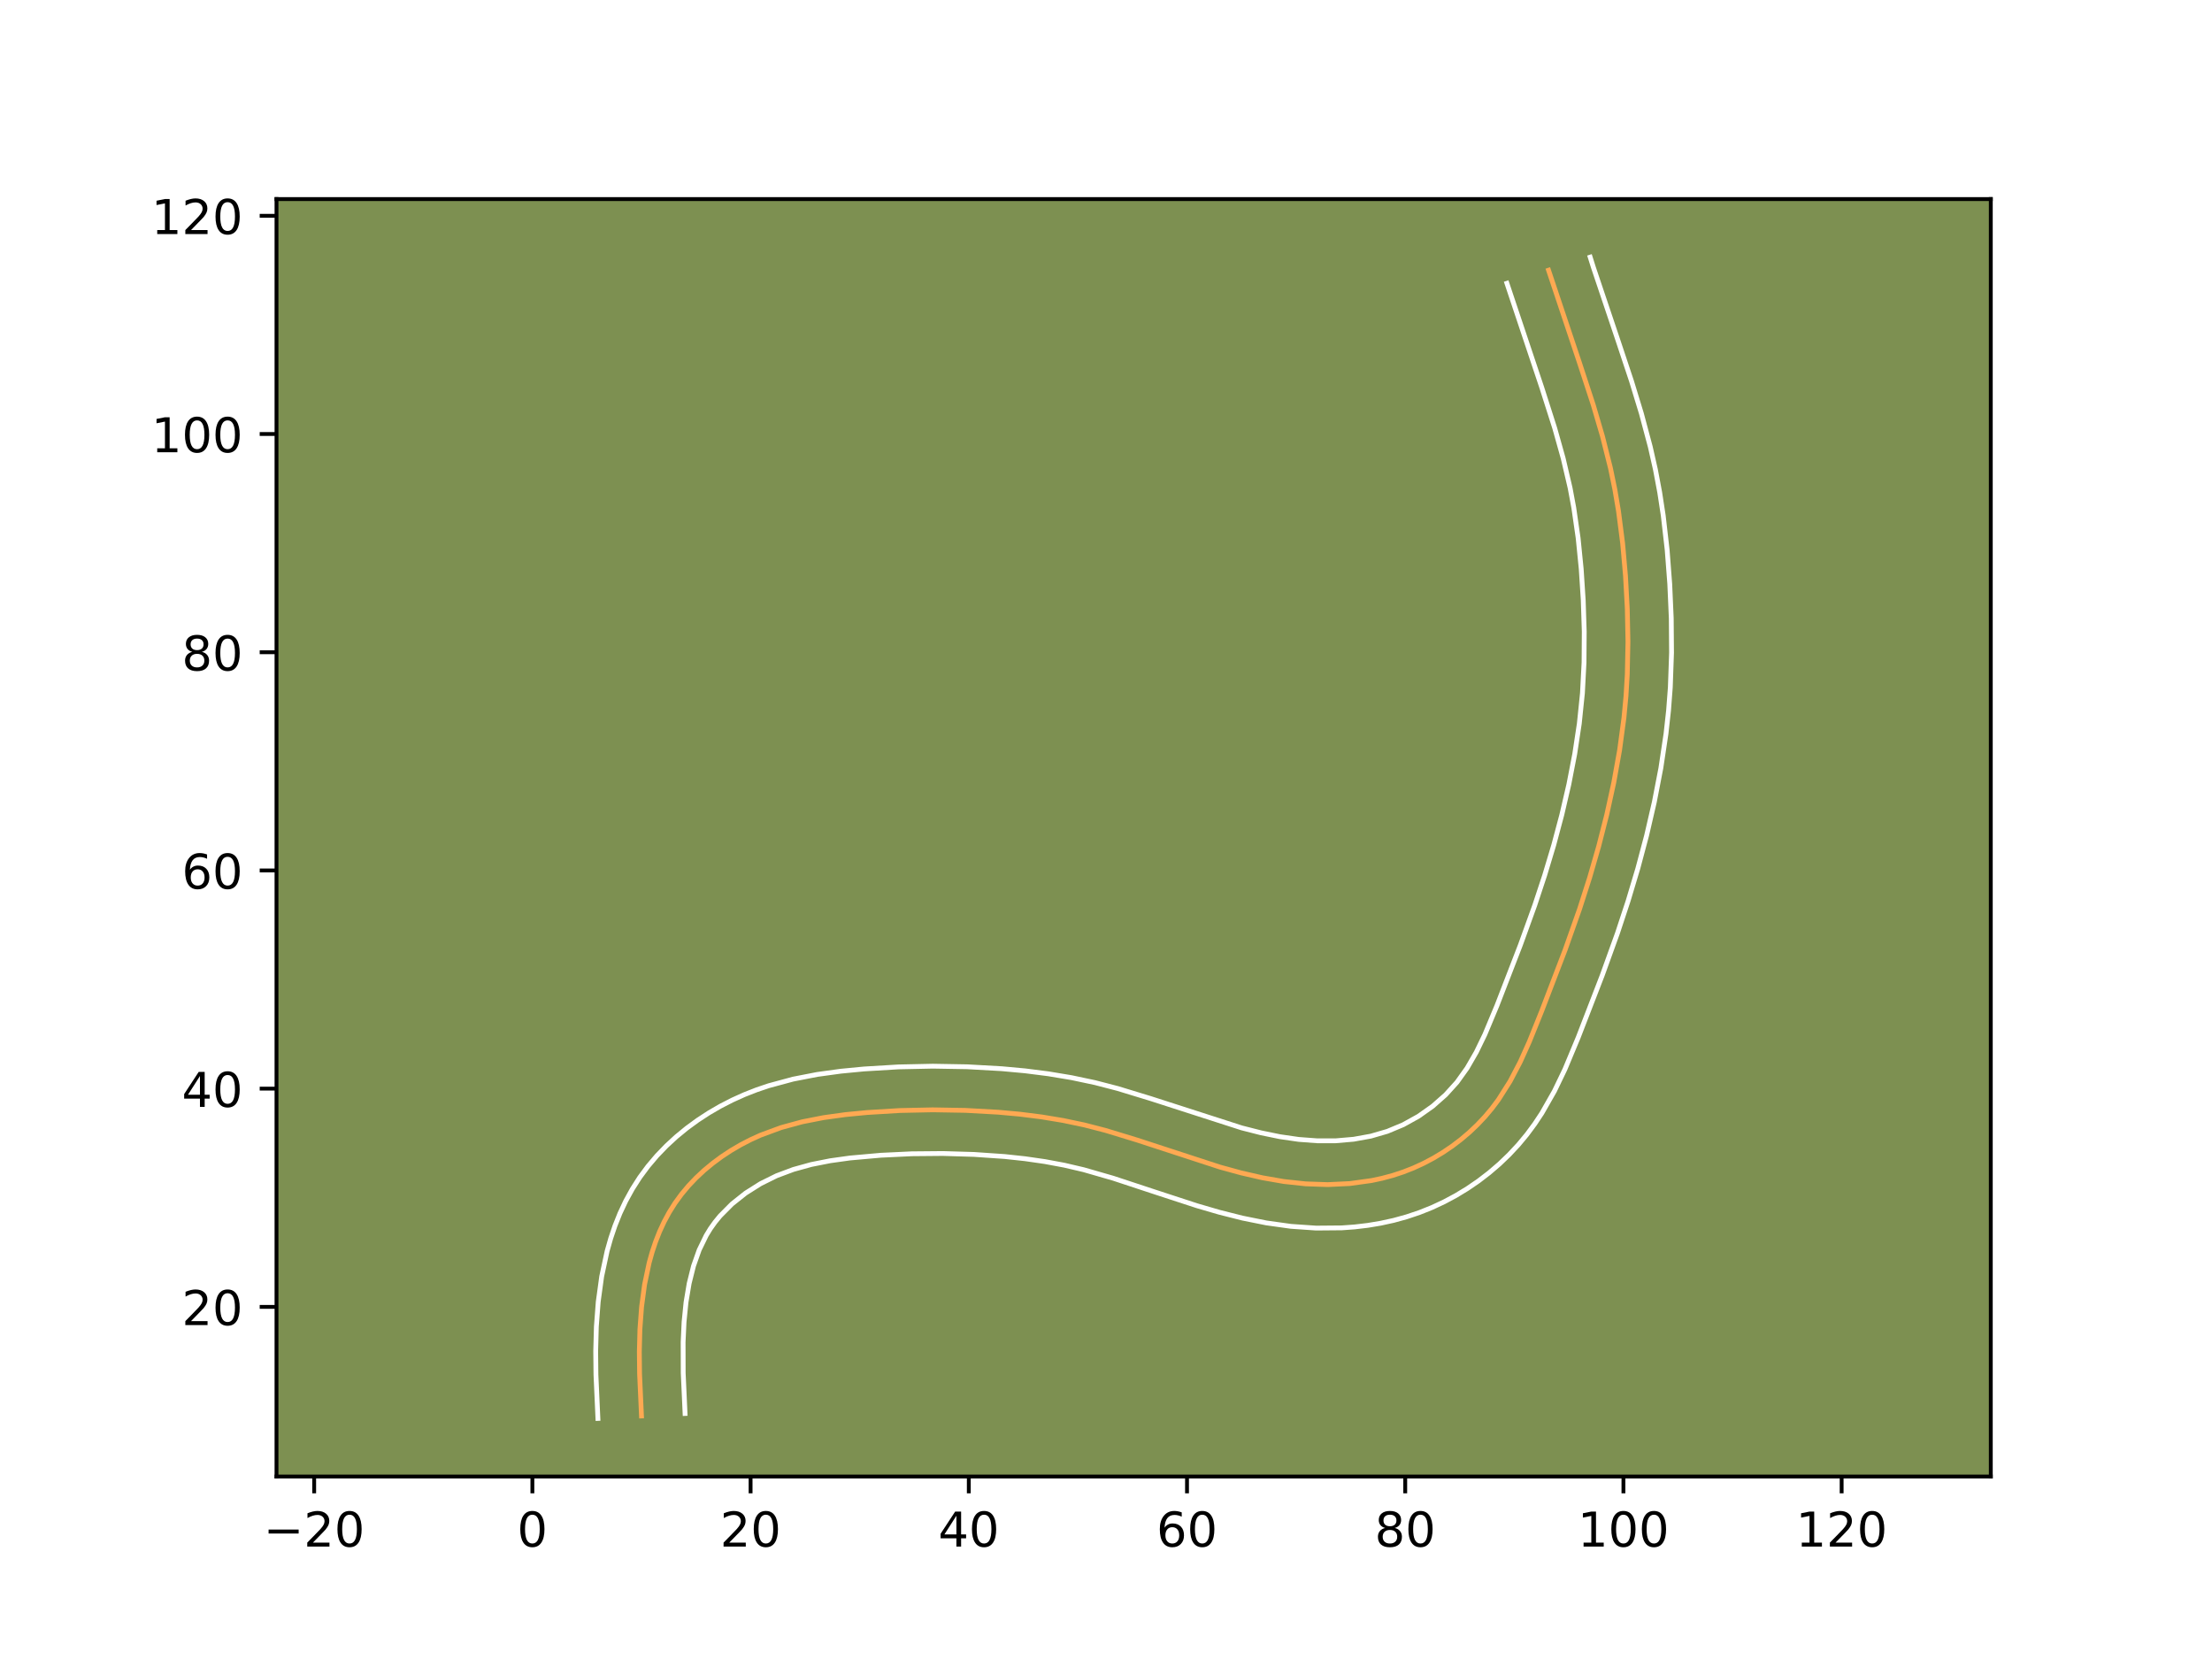 <?xml version="1.0" encoding="utf-8" standalone="no"?>
<!DOCTYPE svg PUBLIC "-//W3C//DTD SVG 1.1//EN"
  "http://www.w3.org/Graphics/SVG/1.1/DTD/svg11.dtd">
<!-- Created with matplotlib (https://matplotlib.org/) -->
<svg height="345.6pt" version="1.1" viewBox="0 0 460.8 345.6" width="460.8pt" xmlns="http://www.w3.org/2000/svg" xmlns:xlink="http://www.w3.org/1999/xlink">
 <defs>
  <style type="text/css">*{stroke-linecap:butt;stroke-linejoin:round;}</style>
 </defs>
 <g id="figure_1">
  <g id="patch_1">
   <path d="M 0 345.6 
L 460.8 345.6 
L 460.8 0 
L 0 0 
z
" style="fill:#ffffff;"/>
  </g>
  <g id="axes_1">
   <g id="patch_2">
    <path d="M 57.6 307.584 
L 414.72 307.584 
L 414.72 41.472 
L 57.6 41.472 
z
" style="fill:#7d9051;"/>
   </g>
   <g id="matplotlib.axis_1">
    <g id="xtick_1">
     <g id="line2d_1">
      <defs>
       <path d="M 0 0 
L 0 3.5 
" id="mfd8e549eaa" style="stroke:#000000;stroke-width:0.8;"/>
      </defs>
      <g>
       <use style="stroke:#000000;stroke-width:0.8;" x="65.447" xlink:href="#mfd8e549eaa" y="307.584"/>
      </g>
     </g>
     <g id="text_1">
      <!-- −20 -->
      <g transform="translate(54.894 322.182)scale(0.1 -0.1)">
       <defs>
        <path d="M 10.594 35.5 
L 73.188 35.5 
L 73.188 27.203 
L 10.594 27.203 
z
" id="DejaVuSans-8722"/>
        <path d="M 19.188 8.297 
L 53.609 8.297 
L 53.609 0 
L 7.328 0 
L 7.328 8.297 
Q 12.938 14.109 22.625 23.891 
Q 32.328 33.688 34.812 36.531 
Q 39.547 41.844 41.422 45.531 
Q 43.312 49.219 43.312 52.781 
Q 43.312 58.594 39.234 62.25 
Q 35.156 65.922 28.609 65.922 
Q 23.969 65.922 18.812 64.312 
Q 13.672 62.703 7.812 59.422 
L 7.812 69.391 
Q 13.766 71.781 18.938 73 
Q 24.125 74.219 28.422 74.219 
Q 39.75 74.219 46.484 68.547 
Q 53.219 62.891 53.219 53.422 
Q 53.219 48.922 51.531 44.891 
Q 49.859 40.875 45.406 35.406 
Q 44.188 33.984 37.641 27.219 
Q 31.109 20.453 19.188 8.297 
z
" id="DejaVuSans-50"/>
        <path d="M 31.781 66.406 
Q 24.172 66.406 20.328 58.906 
Q 16.5 51.422 16.5 36.375 
Q 16.5 21.391 20.328 13.891 
Q 24.172 6.391 31.781 6.391 
Q 39.453 6.391 43.281 13.891 
Q 47.125 21.391 47.125 36.375 
Q 47.125 51.422 43.281 58.906 
Q 39.453 66.406 31.781 66.406 
z
M 31.781 74.219 
Q 44.047 74.219 50.516 64.516 
Q 56.984 54.828 56.984 36.375 
Q 56.984 17.969 50.516 8.266 
Q 44.047 -1.422 31.781 -1.422 
Q 19.531 -1.422 13.062 8.266 
Q 6.594 17.969 6.594 36.375 
Q 6.594 54.828 13.062 64.516 
Q 19.531 74.219 31.781 74.219 
z
" id="DejaVuSans-48"/>
       </defs>
       <use xlink:href="#DejaVuSans-8722"/>
       <use x="83.789" xlink:href="#DejaVuSans-50"/>
       <use x="147.412" xlink:href="#DejaVuSans-48"/>
      </g>
     </g>
    </g>
    <g id="xtick_2">
     <g id="line2d_2">
      <g>
       <use style="stroke:#000000;stroke-width:0.8;" x="110.904" xlink:href="#mfd8e549eaa" y="307.584"/>
      </g>
     </g>
     <g id="text_2">
      <!-- 0 -->
      <g transform="translate(107.723 322.182)scale(0.1 -0.1)">
       <use xlink:href="#DejaVuSans-48"/>
      </g>
     </g>
    </g>
    <g id="xtick_3">
     <g id="line2d_3">
      <g>
       <use style="stroke:#000000;stroke-width:0.8;" x="156.361" xlink:href="#mfd8e549eaa" y="307.584"/>
      </g>
     </g>
     <g id="text_3">
      <!-- 20 -->
      <g transform="translate(149.999 322.182)scale(0.1 -0.1)">
       <use xlink:href="#DejaVuSans-50"/>
       <use x="63.623" xlink:href="#DejaVuSans-48"/>
      </g>
     </g>
    </g>
    <g id="xtick_4">
     <g id="line2d_4">
      <g>
       <use style="stroke:#000000;stroke-width:0.8;" x="201.819" xlink:href="#mfd8e549eaa" y="307.584"/>
      </g>
     </g>
     <g id="text_4">
      <!-- 40 -->
      <g transform="translate(195.456 322.182)scale(0.1 -0.1)">
       <defs>
        <path d="M 37.797 64.312 
L 12.891 25.391 
L 37.797 25.391 
z
M 35.203 72.906 
L 47.609 72.906 
L 47.609 25.391 
L 58.016 25.391 
L 58.016 17.188 
L 47.609 17.188 
L 47.609 0 
L 37.797 0 
L 37.797 17.188 
L 4.891 17.188 
L 4.891 26.703 
z
" id="DejaVuSans-52"/>
       </defs>
       <use xlink:href="#DejaVuSans-52"/>
       <use x="63.623" xlink:href="#DejaVuSans-48"/>
      </g>
     </g>
    </g>
    <g id="xtick_5">
     <g id="line2d_5">
      <g>
       <use style="stroke:#000000;stroke-width:0.8;" x="247.276" xlink:href="#mfd8e549eaa" y="307.584"/>
      </g>
     </g>
     <g id="text_5">
      <!-- 60 -->
      <g transform="translate(240.914 322.182)scale(0.1 -0.1)">
       <defs>
        <path d="M 33.016 40.375 
Q 26.375 40.375 22.484 35.828 
Q 18.609 31.297 18.609 23.391 
Q 18.609 15.531 22.484 10.953 
Q 26.375 6.391 33.016 6.391 
Q 39.656 6.391 43.531 10.953 
Q 47.406 15.531 47.406 23.391 
Q 47.406 31.297 43.531 35.828 
Q 39.656 40.375 33.016 40.375 
z
M 52.594 71.297 
L 52.594 62.312 
Q 48.875 64.062 45.094 64.984 
Q 41.312 65.922 37.594 65.922 
Q 27.828 65.922 22.672 59.328 
Q 17.531 52.734 16.797 39.406 
Q 19.672 43.656 24.016 45.922 
Q 28.375 48.188 33.594 48.188 
Q 44.578 48.188 50.953 41.516 
Q 57.328 34.859 57.328 23.391 
Q 57.328 12.156 50.688 5.359 
Q 44.047 -1.422 33.016 -1.422 
Q 20.359 -1.422 13.672 8.266 
Q 6.984 17.969 6.984 36.375 
Q 6.984 53.656 15.188 63.938 
Q 23.391 74.219 37.203 74.219 
Q 40.922 74.219 44.703 73.484 
Q 48.484 72.75 52.594 71.297 
z
" id="DejaVuSans-54"/>
       </defs>
       <use xlink:href="#DejaVuSans-54"/>
       <use x="63.623" xlink:href="#DejaVuSans-48"/>
      </g>
     </g>
    </g>
    <g id="xtick_6">
     <g id="line2d_6">
      <g>
       <use style="stroke:#000000;stroke-width:0.8;" x="292.734" xlink:href="#mfd8e549eaa" y="307.584"/>
      </g>
     </g>
     <g id="text_6">
      <!-- 80 -->
      <g transform="translate(286.371 322.182)scale(0.1 -0.1)">
       <defs>
        <path d="M 31.781 34.625 
Q 24.75 34.625 20.719 30.859 
Q 16.703 27.094 16.703 20.516 
Q 16.703 13.922 20.719 10.156 
Q 24.75 6.391 31.781 6.391 
Q 38.812 6.391 42.859 10.172 
Q 46.922 13.969 46.922 20.516 
Q 46.922 27.094 42.891 30.859 
Q 38.875 34.625 31.781 34.625 
z
M 21.922 38.812 
Q 15.578 40.375 12.031 44.719 
Q 8.5 49.078 8.5 55.328 
Q 8.5 64.062 14.719 69.141 
Q 20.953 74.219 31.781 74.219 
Q 42.672 74.219 48.875 69.141 
Q 55.078 64.062 55.078 55.328 
Q 55.078 49.078 51.531 44.719 
Q 48 40.375 41.703 38.812 
Q 48.828 37.156 52.797 32.312 
Q 56.781 27.484 56.781 20.516 
Q 56.781 9.906 50.312 4.234 
Q 43.844 -1.422 31.781 -1.422 
Q 19.734 -1.422 13.25 4.234 
Q 6.781 9.906 6.781 20.516 
Q 6.781 27.484 10.781 32.312 
Q 14.797 37.156 21.922 38.812 
z
M 18.312 54.391 
Q 18.312 48.734 21.844 45.562 
Q 25.391 42.391 31.781 42.391 
Q 38.141 42.391 41.719 45.562 
Q 45.312 48.734 45.312 54.391 
Q 45.312 60.062 41.719 63.234 
Q 38.141 66.406 31.781 66.406 
Q 25.391 66.406 21.844 63.234 
Q 18.312 60.062 18.312 54.391 
z
" id="DejaVuSans-56"/>
       </defs>
       <use xlink:href="#DejaVuSans-56"/>
       <use x="63.623" xlink:href="#DejaVuSans-48"/>
      </g>
     </g>
    </g>
    <g id="xtick_7">
     <g id="line2d_7">
      <g>
       <use style="stroke:#000000;stroke-width:0.8;" x="338.191" xlink:href="#mfd8e549eaa" y="307.584"/>
      </g>
     </g>
     <g id="text_7">
      <!-- 100 -->
      <g transform="translate(328.647 322.182)scale(0.1 -0.1)">
       <defs>
        <path d="M 12.406 8.297 
L 28.516 8.297 
L 28.516 63.922 
L 10.984 60.406 
L 10.984 69.391 
L 28.422 72.906 
L 38.281 72.906 
L 38.281 8.297 
L 54.391 8.297 
L 54.391 0 
L 12.406 0 
z
" id="DejaVuSans-49"/>
       </defs>
       <use xlink:href="#DejaVuSans-49"/>
       <use x="63.623" xlink:href="#DejaVuSans-48"/>
       <use x="127.246" xlink:href="#DejaVuSans-48"/>
      </g>
     </g>
    </g>
    <g id="xtick_8">
     <g id="line2d_8">
      <g>
       <use style="stroke:#000000;stroke-width:0.8;" x="383.648" xlink:href="#mfd8e549eaa" y="307.584"/>
      </g>
     </g>
     <g id="text_8">
      <!-- 120 -->
      <g transform="translate(374.104 322.182)scale(0.1 -0.1)">
       <use xlink:href="#DejaVuSans-49"/>
       <use x="63.623" xlink:href="#DejaVuSans-50"/>
       <use x="127.246" xlink:href="#DejaVuSans-48"/>
      </g>
     </g>
    </g>
   </g>
   <g id="matplotlib.axis_2">
    <g id="ytick_1">
     <g id="line2d_9">
      <defs>
       <path d="M 0 0 
L -3.5 0 
" id="m63c739aff6" style="stroke:#000000;stroke-width:0.8;"/>
      </defs>
      <g>
       <use style="stroke:#000000;stroke-width:0.8;" x="57.6" xlink:href="#m63c739aff6" y="272.244"/>
      </g>
     </g>
     <g id="text_9">
      <!-- 20 -->
      <g transform="translate(37.875 276.043)scale(0.1 -0.1)">
       <use xlink:href="#DejaVuSans-50"/>
       <use x="63.623" xlink:href="#DejaVuSans-48"/>
      </g>
     </g>
    </g>
    <g id="ytick_2">
     <g id="line2d_10">
      <g>
       <use style="stroke:#000000;stroke-width:0.8;" x="57.6" xlink:href="#m63c739aff6" y="226.786"/>
      </g>
     </g>
     <g id="text_10">
      <!-- 40 -->
      <g transform="translate(37.875 230.586)scale(0.1 -0.1)">
       <use xlink:href="#DejaVuSans-52"/>
       <use x="63.623" xlink:href="#DejaVuSans-48"/>
      </g>
     </g>
    </g>
    <g id="ytick_3">
     <g id="line2d_11">
      <g>
       <use style="stroke:#000000;stroke-width:0.8;" x="57.6" xlink:href="#m63c739aff6" y="181.329"/>
      </g>
     </g>
     <g id="text_11">
      <!-- 60 -->
      <g transform="translate(37.875 185.128)scale(0.1 -0.1)">
       <use xlink:href="#DejaVuSans-54"/>
       <use x="63.623" xlink:href="#DejaVuSans-48"/>
      </g>
     </g>
    </g>
    <g id="ytick_4">
     <g id="line2d_12">
      <g>
       <use style="stroke:#000000;stroke-width:0.8;" x="57.6" xlink:href="#m63c739aff6" y="135.872"/>
      </g>
     </g>
     <g id="text_12">
      <!-- 80 -->
      <g transform="translate(37.875 139.671)scale(0.1 -0.1)">
       <use xlink:href="#DejaVuSans-56"/>
       <use x="63.623" xlink:href="#DejaVuSans-48"/>
      </g>
     </g>
    </g>
    <g id="ytick_5">
     <g id="line2d_13">
      <g>
       <use style="stroke:#000000;stroke-width:0.8;" x="57.6" xlink:href="#m63c739aff6" y="90.414"/>
      </g>
     </g>
     <g id="text_13">
      <!-- 100 -->
      <g transform="translate(31.512 94.214)scale(0.1 -0.1)">
       <use xlink:href="#DejaVuSans-49"/>
       <use x="63.623" xlink:href="#DejaVuSans-48"/>
       <use x="127.246" xlink:href="#DejaVuSans-48"/>
      </g>
     </g>
    </g>
    <g id="ytick_6">
     <g id="line2d_14">
      <g>
       <use style="stroke:#000000;stroke-width:0.8;" x="57.6" xlink:href="#m63c739aff6" y="44.957"/>
      </g>
     </g>
     <g id="text_14">
      <!-- 120 -->
      <g transform="translate(31.512 48.756)scale(0.1 -0.1)">
       <use xlink:href="#DejaVuSans-49"/>
       <use x="63.623" xlink:href="#DejaVuSans-50"/>
       <use x="127.246" xlink:href="#DejaVuSans-48"/>
      </g>
     </g>
    </g>
   </g>
   <g id="line2d_15">
    <path clip-path="url(#p3399012bce)" d="M 133.633 294.972 
L 133.235 286.199 
L 133.185 281.599 
L 133.306 276.928 
L 133.651 272.244 
L 134.274 267.605 
L 135.231 263.066 
L 135.849 260.85 
L 136.572 258.682 
L 137.403 256.568 
L 138.354 254.513 
L 139.426 252.527 
L 140.629 250.613 
L 141.965 248.781 
L 143.427 247.033 
L 145.006 245.372 
L 146.69 243.803 
L 148.47 242.328 
L 150.334 240.951 
L 152.273 239.674 
L 154.273 238.501 
L 156.33 237.435 
L 158.428 236.478 
L 162.721 234.894 
L 167.117 233.694 
L 171.592 232.816 
L 176.115 232.191 
L 180.661 231.755 
L 187.479 231.341 
L 194.296 231.196 
L 201.112 231.312 
L 207.933 231.691 
L 212.474 232.105 
L 216.992 232.675 
L 221.479 233.419 
L 225.923 234.355 
L 230.316 235.491 
L 236.832 237.478 
L 254.156 243.131 
L 258.545 244.333 
L 262.979 245.351 
L 267.464 246.131 
L 272.007 246.619 
L 276.592 246.776 
L 281.174 246.558 
L 285.713 245.931 
L 287.951 245.453 
L 290.163 244.856 
L 292.343 244.137 
L 294.481 243.296 
L 296.575 242.333 
L 298.616 241.253 
L 300.595 240.062 
L 302.509 238.767 
L 304.346 237.369 
L 306.103 235.878 
L 307.769 234.296 
L 309.339 232.63 
L 310.805 230.884 
L 312.164 229.064 
L 314.589 225.234 
L 316.699 221.202 
L 318.578 217.029 
L 321.153 210.647 
L 326.042 197.889 
L 329.063 189.341 
L 331.143 182.854 
L 333.038 176.299 
L 334.725 169.685 
L 336.184 163.012 
L 337.389 156.291 
L 338.298 149.532 
L 338.723 145.006 
L 338.993 140.47 
L 339.134 133.653 
L 338.995 126.828 
L 338.623 120.005 
L 338.027 113.198 
L 337.159 106.431 
L 336.402 101.951 
L 335.486 97.503 
L 333.827 90.896 
L 331.904 84.348 
L 329.072 75.686 
L 322.59 56.292 
L 322.59 56.292 
" style="fill:none;stroke:#fea952;stroke-linecap:square;"/>
   </g>
   <g id="line2d_16">
    <path clip-path="url(#p3399012bce)" d="M 124.556 295.488 
L 124.145 286.371 
L 124.095 281.457 
L 124.23 276.383 
L 124.621 271.187 
L 125.342 265.909 
L 126.474 260.623 
L 127.224 257.975 
L 128.112 255.352 
L 129.151 252.752 
L 130.354 250.193 
L 131.728 247.69 
L 133.284 245.255 
L 134.991 242.949 
L 136.838 240.769 
L 138.811 238.718 
L 140.889 236.804 
L 143.067 235.017 
L 145.332 233.359 
L 147.674 231.831 
L 150.09 230.429 
L 152.557 229.163 
L 155.076 228.027 
L 157.619 227.029 
L 160.155 226.172 
L 165.222 224.802 
L 170.234 223.827 
L 175.165 223.15 
L 179.99 222.688 
L 187.17 222.255 
L 194.332 222.104 
L 201.503 222.229 
L 208.685 222.631 
L 213.536 223.076 
L 218.382 223.691 
L 223.245 224.5 
L 228.1 225.528 
L 232.847 226.759 
L 239.666 228.839 
L 258.674 234.962 
L 262.683 235.984 
L 266.638 236.795 
L 270.54 237.36 
L 274.431 237.652 
L 278.255 237.648 
L 281.99 237.326 
L 285.579 236.677 
L 289.016 235.677 
L 292.324 234.296 
L 295.499 232.534 
L 298.463 230.437 
L 301.153 228.06 
L 303.52 225.445 
L 305.627 222.499 
L 307.548 219.171 
L 309.329 215.494 
L 311.853 209.456 
L 316.73 196.848 
L 319.726 188.56 
L 321.787 182.328 
L 323.669 176.06 
L 325.353 169.745 
L 326.82 163.408 
L 328.048 157.057 
L 329.002 150.716 
L 329.652 144.388 
L 329.983 138.008 
L 330.026 131.569 
L 329.818 125.052 
L 329.395 118.521 
L 328.755 112.091 
L 327.849 105.779 
L 327.08 101.643 
L 325.63 95.438 
L 323.876 89.184 
L 321.184 80.747 
L 313.916 59.015 
L 313.916 59.015 
" style="fill:none;stroke:#ffffff;stroke-linecap:square;"/>
   </g>
   <g id="line2d_17">
    <path clip-path="url(#p3399012bce)" d="M 142.71 294.457 
L 142.325 286.028 
L 142.307 279.594 
L 142.503 275.375 
L 142.913 271.276 
L 143.564 267.374 
L 144.474 263.725 
L 145.656 260.383 
L 147.125 257.363 
L 147.973 255.971 
L 148.94 254.613 
L 150.015 253.297 
L 152.492 250.803 
L 155.336 248.543 
L 158.456 246.573 
L 161.779 244.929 
L 165.287 243.616 
L 169.011 242.586 
L 172.95 241.806 
L 177.065 241.233 
L 183.487 240.661 
L 189.952 240.353 
L 196.412 240.295 
L 202.886 240.487 
L 209.308 240.927 
L 213.52 241.381 
L 217.659 241.976 
L 221.723 242.732 
L 225.749 243.674 
L 231.903 245.448 
L 240.408 248.255 
L 249.353 251.179 
L 254.021 252.54 
L 258.831 253.754 
L 263.79 254.753 
L 268.915 255.47 
L 274.161 255.833 
L 279.515 255.787 
L 282.201 255.591 
L 284.912 255.272 
L 287.608 254.822 
L 290.324 254.23 
L 293.008 253.49 
L 295.669 252.598 
L 298.283 251.555 
L 300.826 250.369 
L 303.302 249.043 
L 305.692 247.591 
L 308.015 246.001 
L 310.228 244.301 
L 312.363 242.471 
L 314.384 240.532 
L 316.301 238.477 
L 318.09 236.323 
L 319.727 234.109 
L 321.215 231.86 
L 323.808 227.31 
L 325.996 222.764 
L 328.776 216.106 
L 333.773 203.185 
L 336.941 194.413 
L 339.153 187.717 
L 341.189 180.925 
L 343.019 174.048 
L 344.629 167.075 
L 345.988 160.017 
L 347.057 152.861 
L 347.588 148.043 
L 347.957 143.204 
L 348.212 135.981 
L 348.155 128.813 
L 347.843 121.688 
L 347.301 114.556 
L 346.482 107.382 
L 345.751 102.592 
L 344.852 97.801 
L 343.784 93.074 
L 341.934 86.145 
L 339.867 79.376 
L 336.941 70.584 
L 331.941 55.725 
L 331.264 53.568 
L 331.264 53.568 
" style="fill:none;stroke:#ffffff;stroke-linecap:square;"/>
   </g>
   <g id="patch_3">
    <path d="M 57.6 307.584 
L 57.6 41.472 
" style="fill:none;stroke:#000000;stroke-linecap:square;stroke-linejoin:miter;stroke-width:0.8;"/>
   </g>
   <g id="patch_4">
    <path d="M 414.72 307.584 
L 414.72 41.472 
" style="fill:none;stroke:#000000;stroke-linecap:square;stroke-linejoin:miter;stroke-width:0.8;"/>
   </g>
   <g id="patch_5">
    <path d="M 57.6 307.584 
L 414.72 307.584 
" style="fill:none;stroke:#000000;stroke-linecap:square;stroke-linejoin:miter;stroke-width:0.8;"/>
   </g>
   <g id="patch_6">
    <path d="M 57.6 41.472 
L 414.72 41.472 
" style="fill:none;stroke:#000000;stroke-linecap:square;stroke-linejoin:miter;stroke-width:0.8;"/>
   </g>
  </g>
 </g>
 <defs>
  <clipPath id="p3399012bce">
   <rect height="266.112" width="357.12" x="57.6" y="41.472"/>
  </clipPath>
 </defs>
</svg>
